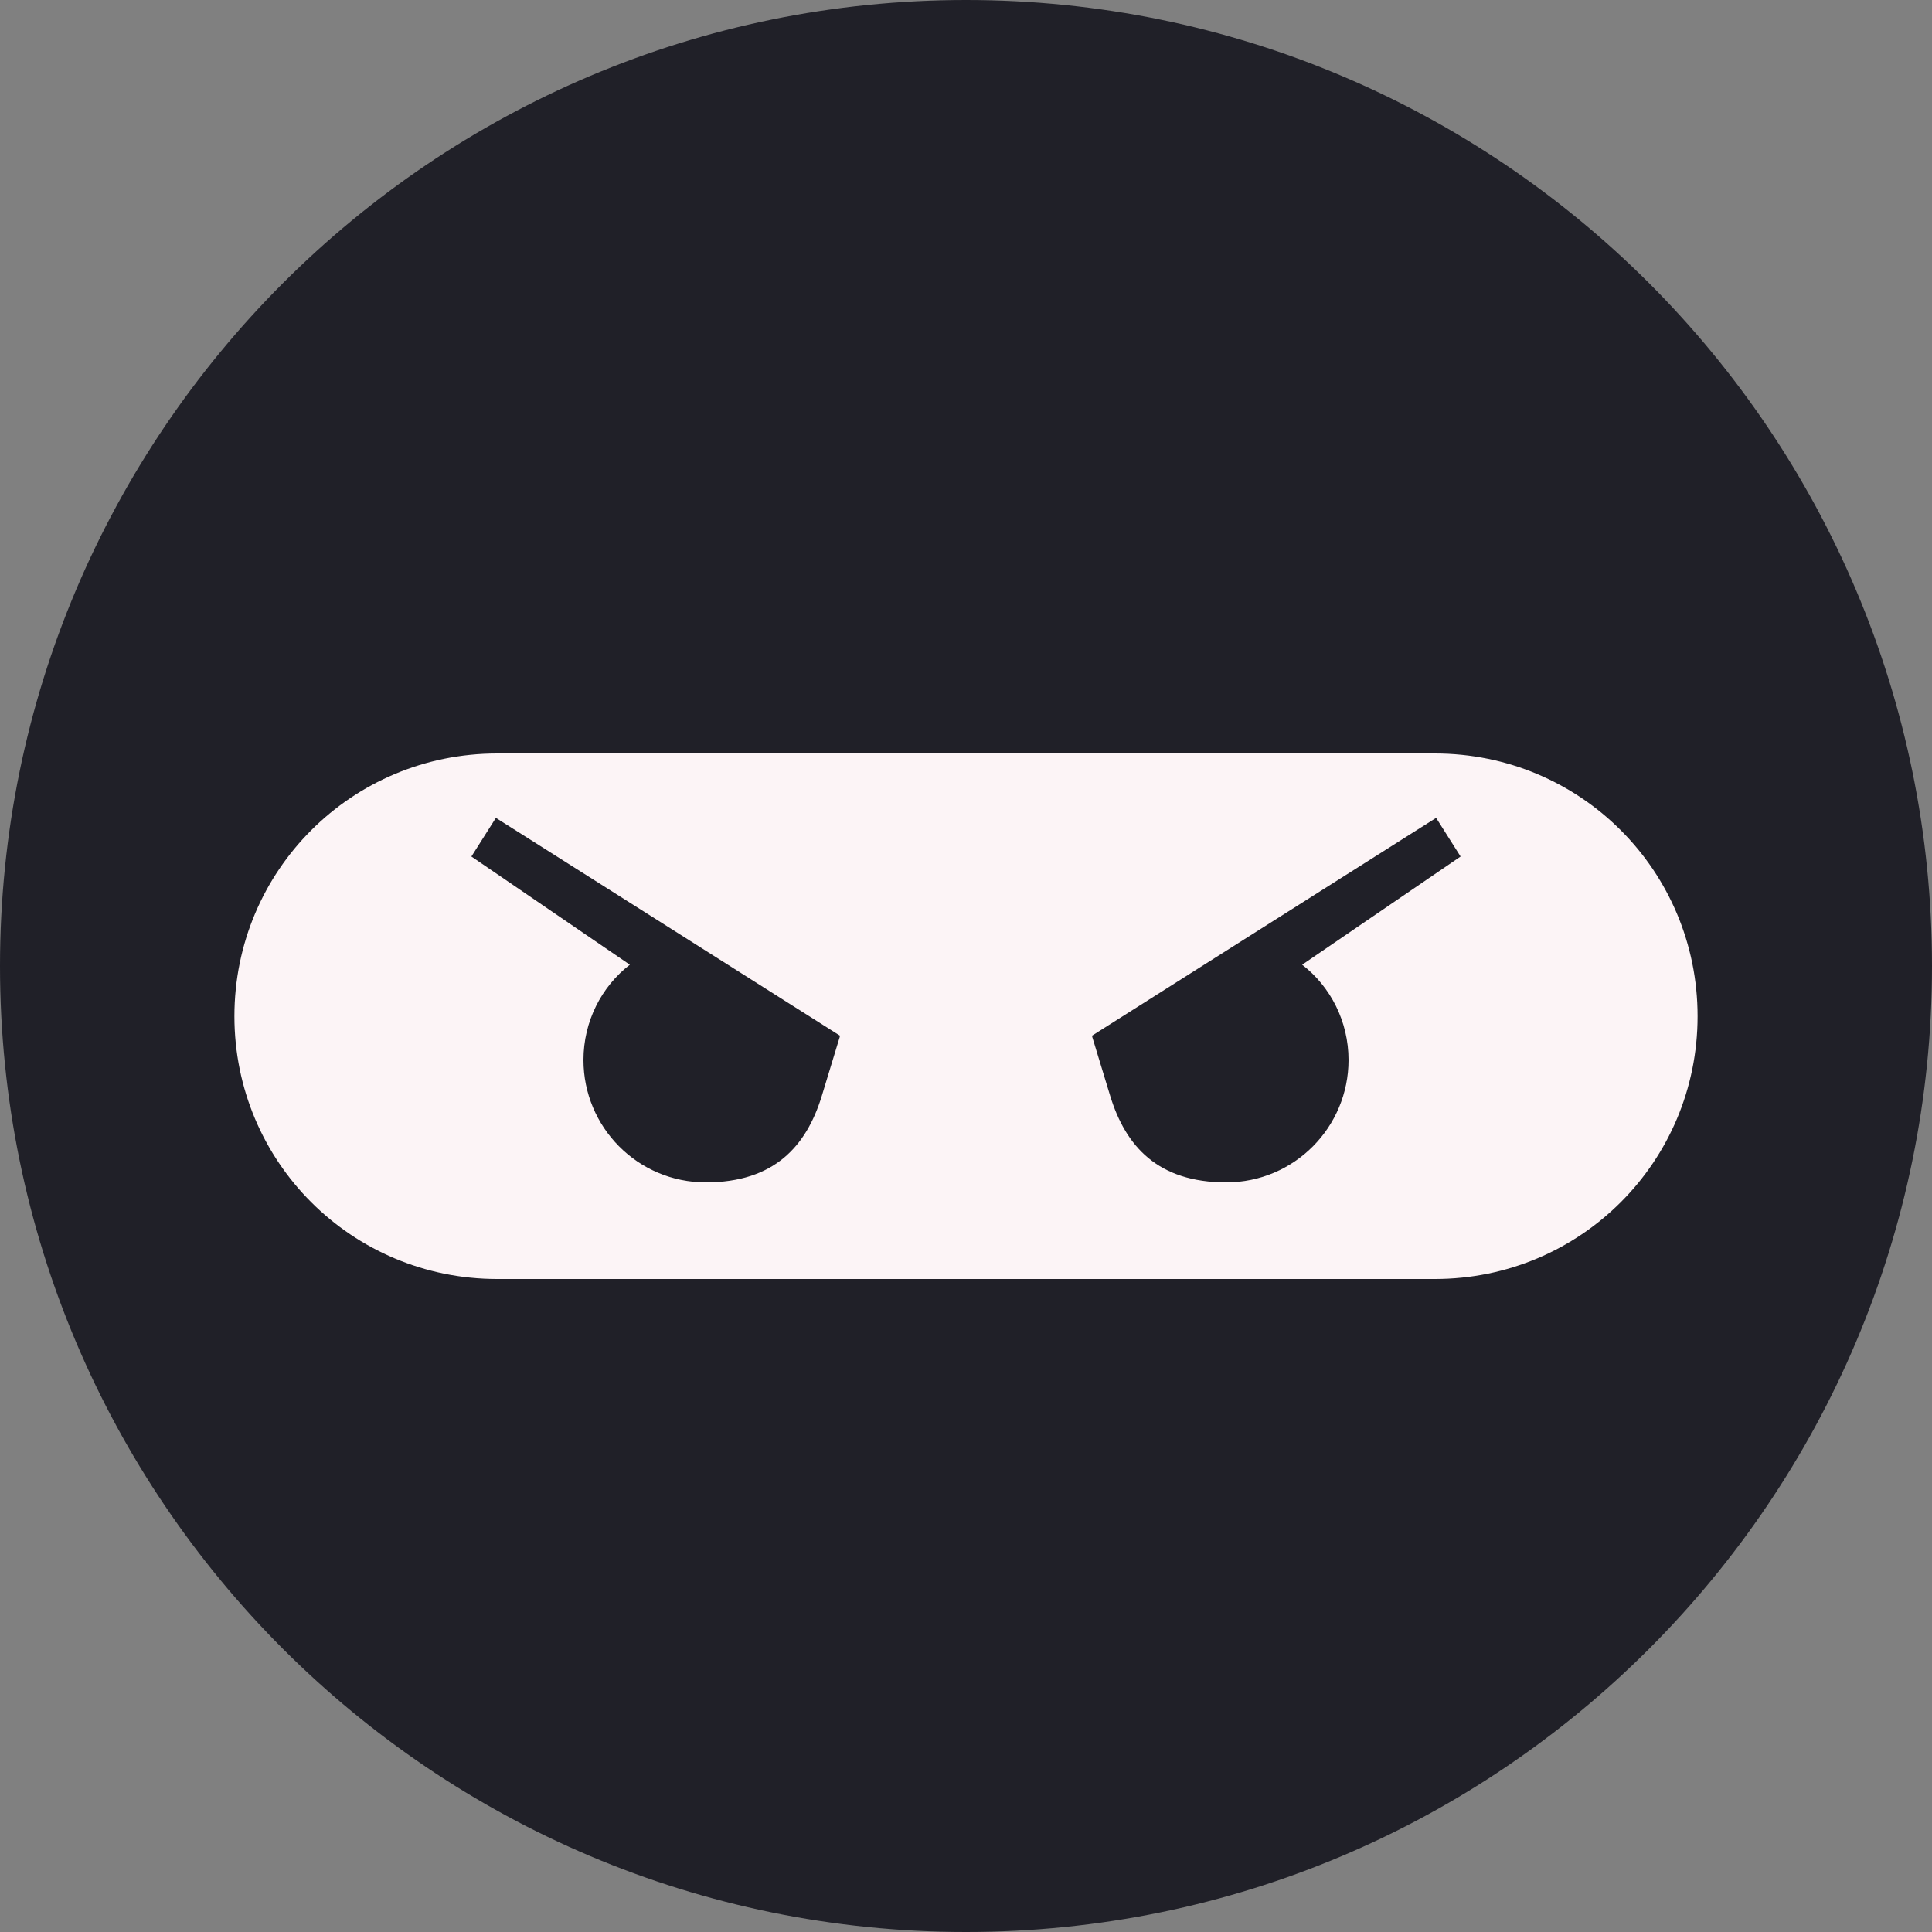 <?xml version="1.0" encoding="UTF-8"?>
<svg id="Layer_1" xmlns="http://www.w3.org/2000/svg" xmlns:xlink="http://www.w3.org/1999/xlink" version="1.1" viewBox="0 0 150 150">
  <rect x="0" y="0" width="150" height="150" fill="#808080" stroke="none"/>
  <!-- Generator: Adobe Illustrator 29.3.1, SVG Export Plug-In . SVG Version: 2.1.0 Build 151)  -->
  <defs>
    <style>
      .st0 {
        fill: #202028;
      }

      .st1 {
        fill: #fcf4f6;
      }
    </style>
  </defs>
  <g id="surface1">
    <path class="st0" d="M150,75C150,33.6,116.4,0,75,0S0,33.6,0,75s33.6,75,75,75,75-33.6,75-75Z"/>
    <path class="st1" d="M111.4,99.3H38.6c-11.3,0-20.4-9.1-20.4-20.4s9.1-20.4,20.4-20.4h72.8c11.3,0,20.4,9.1,20.4,20.4s-9.1,20.4-20.4,20.4Z"/>
    <path class="st0" d="M65.2,80.4l-26.7-16.9-1.9,3,12.3,8.4c-2.2,1.7-3.6,4.4-3.6,7.4,0,5.2,4.2,9.5,9.5,9.5s7.8-2.8,9-6.7h0s1.4-4.6,1.4-4.6h0Z"/>
    <path class="st0" d="M84.8,80.4l26.7-16.9,1.9,3-12.3,8.4c2.2,1.7,3.6,4.4,3.6,7.4,0,5.2-4.2,9.5-9.5,9.5s-7.8-2.8-9-6.7h0s-1.4-4.6-1.4-4.6h0Z"/>
  </g>
</svg>